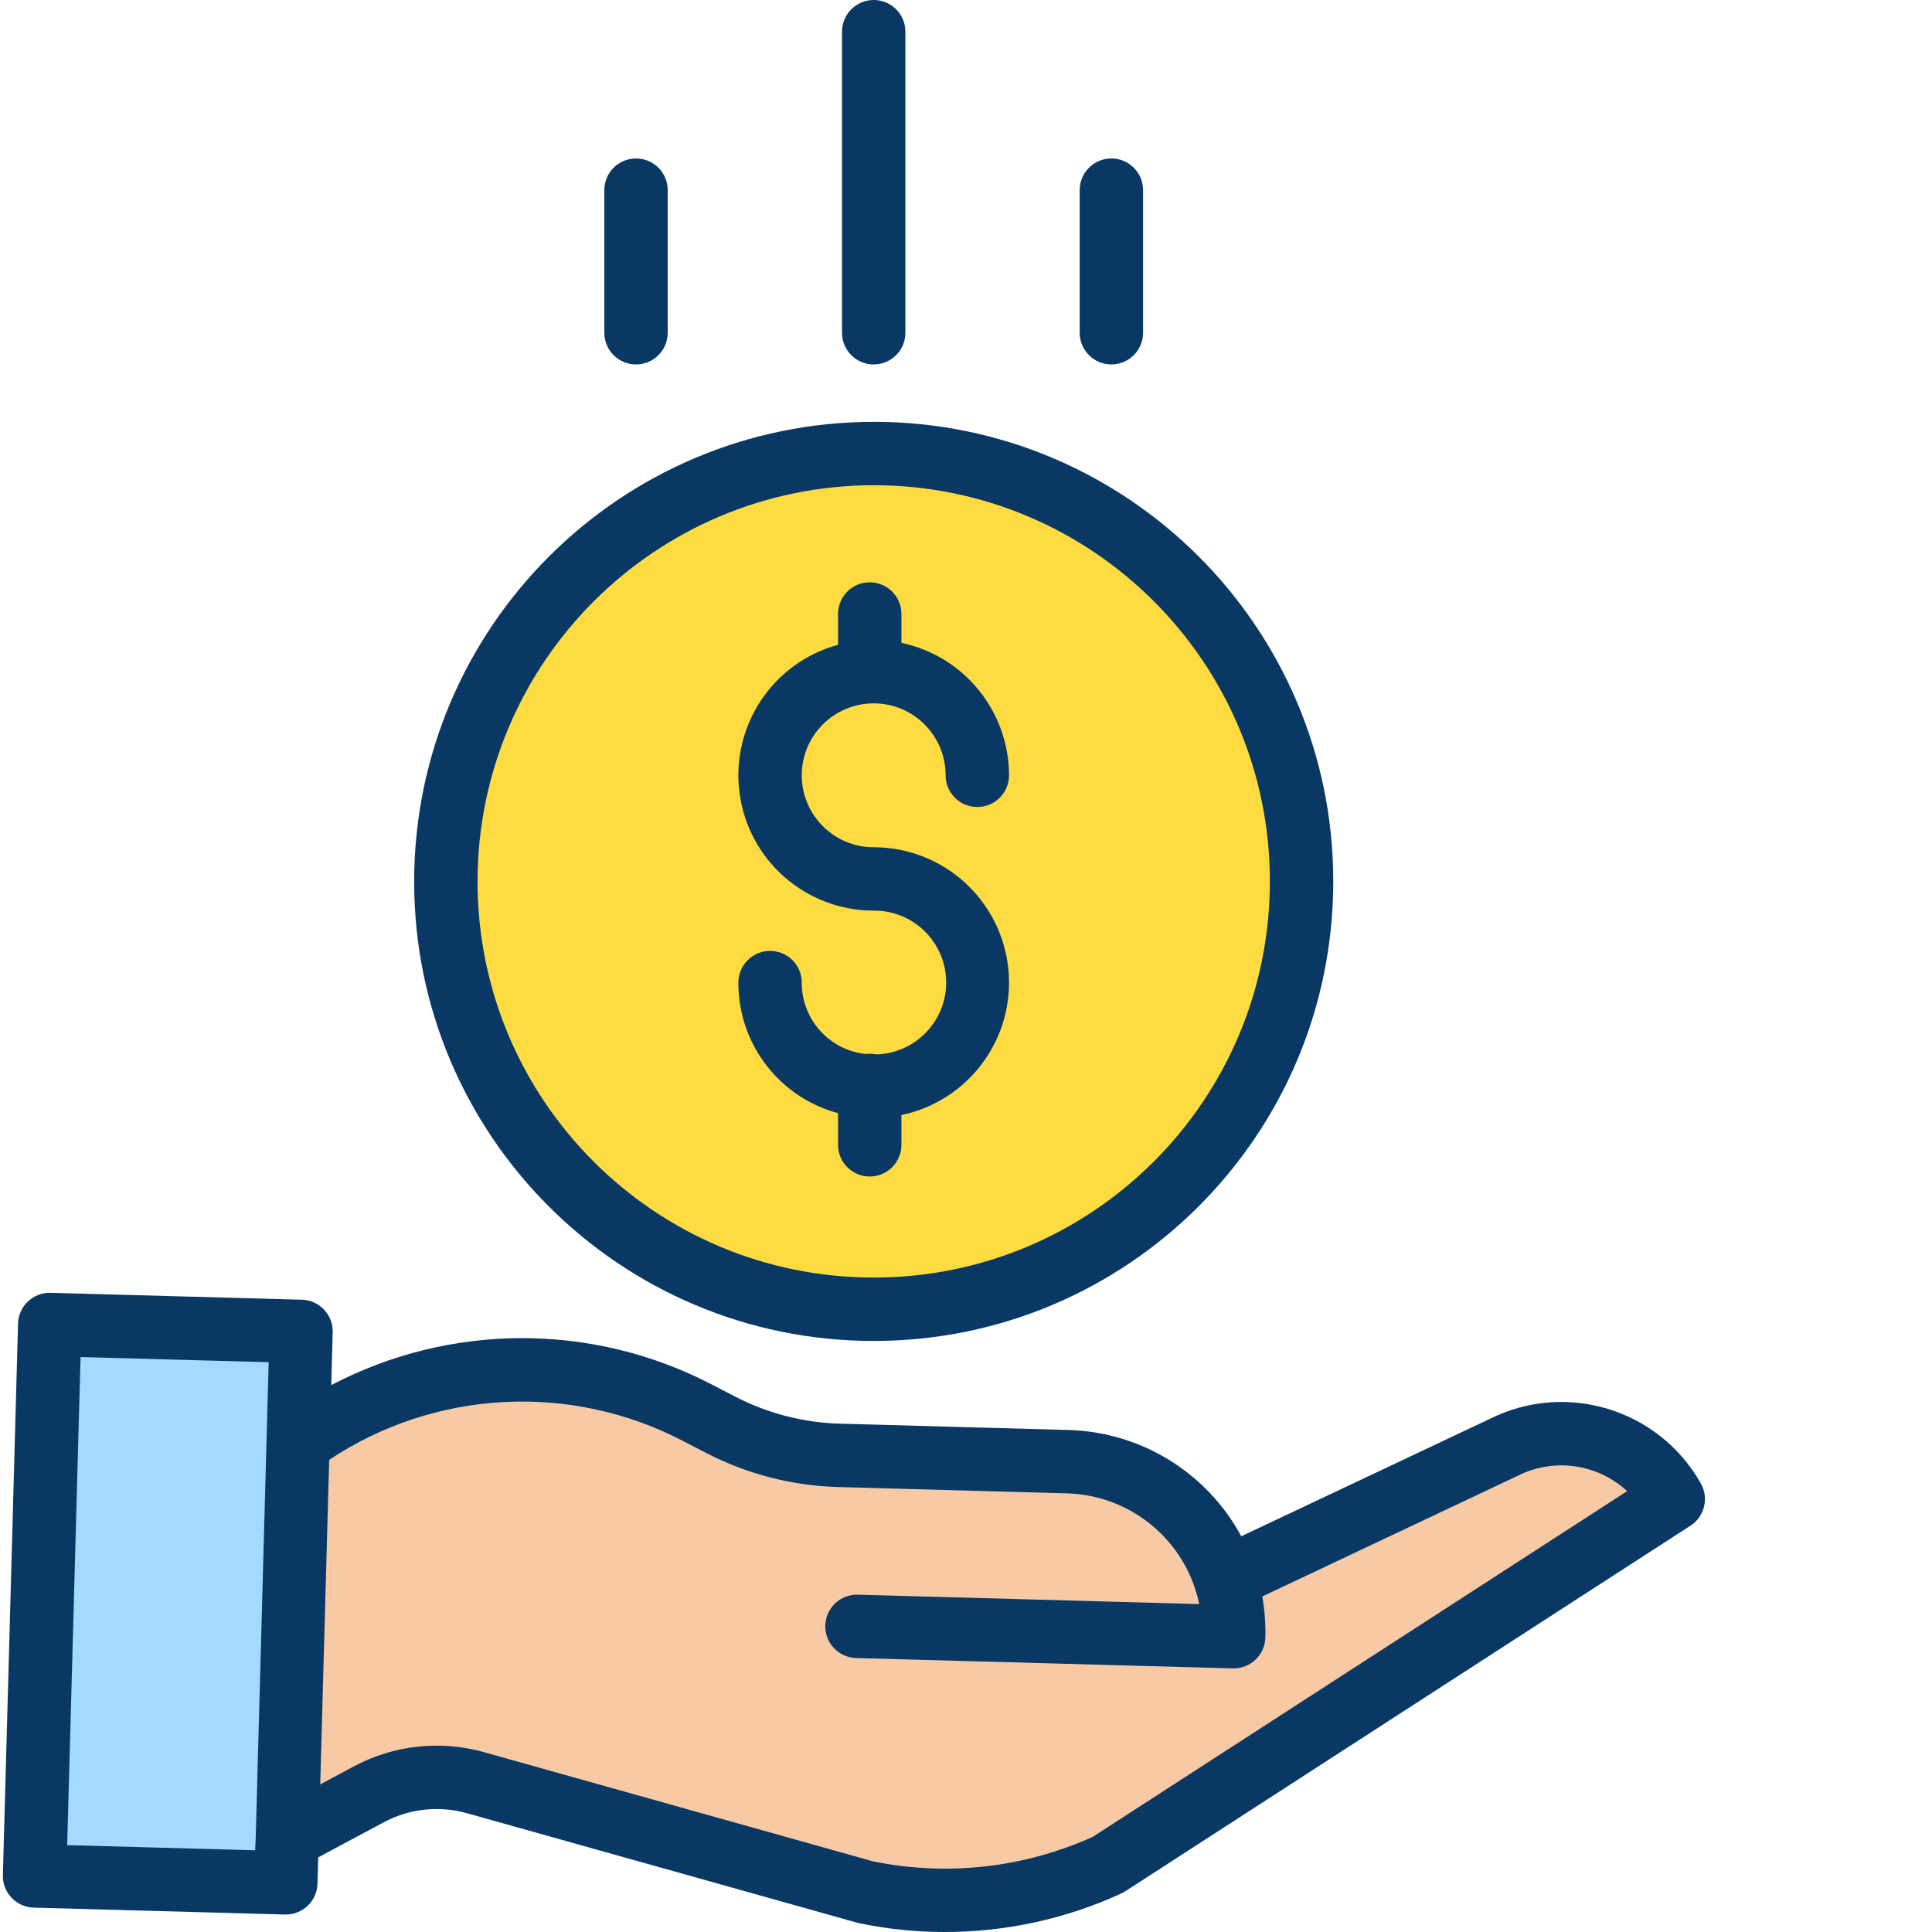 <?xml version="1.0"?>
<svg xmlns="http://www.w3.org/2000/svg" xmlns:xlink="http://www.w3.org/1999/xlink" xmlns:svgjs="http://svgjs.com/svgjs" version="1.1" width="512" height="512" x="0" y="0" viewBox="0 0 487 487.718" style="enable-background:new 0 0 512 512" xml:space="preserve" class=""><g><path xmlns="http://www.w3.org/2000/svg" d="m308.949 398.578 70.199-33.156c15.477-7.816 34.363-2.086 42.891 13.008l-142.691 92.301c-19.129 8.828-40.598 11.258-61.219 6.93l-98.41-27.621c-9.059-2.539-18.746-1.48-27.039 2.961l-20.582 11.012 2.77-100.371.82.02c29.41-20.895 68.031-23.598 100.062-7l5.891 3.051c9.207 4.77 19.379 7.398 29.75 7.68l57.848 1.598c18.156.496 34.047 12.336 39.711 29.59zm0 0" fill="#f7caa5" data-original="#f7caa5" style=""/><path xmlns="http://www.w3.org/2000/svg" d="m328.211 222.5c0 59.652-48.359 108.012-108.012 108.012-59.652 0-108.012-48.359-108.012-108.012s48.359-108.012 108.012-108.012c59.652 0 108.012 48.359 108.012 108.012zm0 0" fill="#fedb41" data-original="#fedb41" style="" class=""/><path xmlns="http://www.w3.org/2000/svg" d="m72.098 464.012-.309 11.297-63.43-1.738 3.828-139.211 63.441 1.742-.762 27.539zm0 0" fill="#a4daff" data-original="#00efd1" style="" class=""/><g xmlns="http://www.w3.org/2000/svg" fill="#083863"><path d="m220.863 266.176c-.895-.195-1.816-.23-2.727-.102-9.188-1.004-16.133-8.785-16.098-18.027 0-4.418-3.582-8-8-8-4.418 0-8 3.582-8 8-.055 15.422 10.273 28.945 25.16 32.961v7.992c0 4.418 3.582 8 8 8s8-3.582 8-8v-7.516c17.133-3.586 28.781-19.547 26.977-36.957-1.801-17.41-16.473-30.645-33.977-30.648-10.031 0-18.16-8.129-18.16-18.16 0-10.027 8.129-18.16 18.16-18.16s18.16 8.133 18.16 18.16c0 4.418 3.582 8 8 8s8-3.582 8-8c-.023-16.16-11.348-30.102-27.16-33.434v-7.285c0-4.418-3.582-8-8-8s-8 3.582-8 8v7.773c-16.508 4.504-27.133 20.531-24.859 37.488 2.277 16.961 16.75 29.621 33.859 29.617 9.953-.078 18.117 7.871 18.297 17.82.184 9.953-7.68 18.195-17.633 18.48zm0 0" fill="#083863" data-original="#083863" style="" class=""/><path d="m104.188 222.5c0 64.07 51.941 116.012 116.012 116.012 64.07 0 116.012-51.941 116.012-116.012s-51.941-116.012-116.012-116.012c-64.039.074-115.938 51.973-116.012 116.012zm116.012-100.012c55.234 0 100.012 44.777 100.012 100.012s-44.777 100.012-100.012 100.012-100.012-44.777-100.012-100.012c.062-55.207 44.805-99.949 100.012-100.012zm0 0" fill="#083863" data-original="#083863" style="" class=""/><path d="m375.645 358.227-62.652 29.594c-8.68-16.074-25.273-26.297-43.531-26.828l-57.855-1.598c-9.16-.266-18.145-2.582-26.289-6.789l-5.887-3.047c-30.141-15.715-66.062-15.676-96.172.098l.367-13.34c.125-4.414-3.359-8.094-7.777-8.215l-63.441-1.742c-2.121-.059-4.18.727-5.719 2.184-1.543 1.461-2.441 3.473-2.496 5.594l-3.828 139.211c-.121 4.418 3.359 8.094 7.777 8.215l63.43 1.742h.223c4.332-.004 7.875-3.453 7.992-7.781l.184-6.652 16.488-8.824c6.465-3.477 14.031-4.305 21.098-2.309l98.414 27.617c.168.051.34.09.516.129 7.117 1.488 14.371 2.238 21.641 2.234 15.387.008 30.594-3.309 44.574-9.73.344-.16.676-.344.992-.547l142.691-92.301c3.555-2.297 4.703-6.965 2.621-10.652-10.594-18.797-34.086-25.953-53.359-16.262zm-311.445 105.562-.141 3.301-47.457-1.301 3.375-123.215 47.488 1.301zm211.293-.09c-17.379 7.844-36.785 10.008-55.465 6.184l-98.148-27.547c-11.043-3.117-22.867-1.824-32.973 3.609l-8.43 4.512 2.262-81.93c26.684-17.75 60.914-19.574 89.332-4.762l5.891 3.047c10.285 5.312 21.637 8.246 33.207 8.574l57.852 1.602c14.777.422 27.707 10.059 32.332 24.098.414 1.266.758 2.551 1.027 3.855l-86.18-2.379c-4.418-.121-8.094 3.359-8.219 7.777-.121 4.418 3.363 8.094 7.777 8.219l95.09 2.617h.223c4.332.004 7.879-3.445 8-7.781.094-3.477-.168-6.953-.777-10.379l64.277-30.367c.062-.027.125-.059.188-.09 9.117-4.613 20.141-3.07 27.641 3.871zm0 0" fill="#083863" data-original="#083863" style="" class=""/><path d="m228.199 84v-76c0-4.418-3.582-8-8-8s-8 3.582-8 8v76c0 4.418 3.582 8 8 8s8-3.582 8-8zm0 0" fill="#083863" data-original="#083863" style="" class=""/><path d="m288.199 84v-36c0-4.418-3.582-8-8-8s-8 3.582-8 8v36c0 4.418 3.582 8 8 8s8-3.582 8-8zm0 0" fill="#083863" data-original="#083863" style="" class=""/><path d="m168.199 84v-36c0-4.418-3.582-8-8-8s-8 3.582-8 8v36c0 4.418 3.582 8 8 8s8-3.582 8-8zm0 0" fill="#083863" data-original="#083863" style="" class=""/></g></g></svg>

